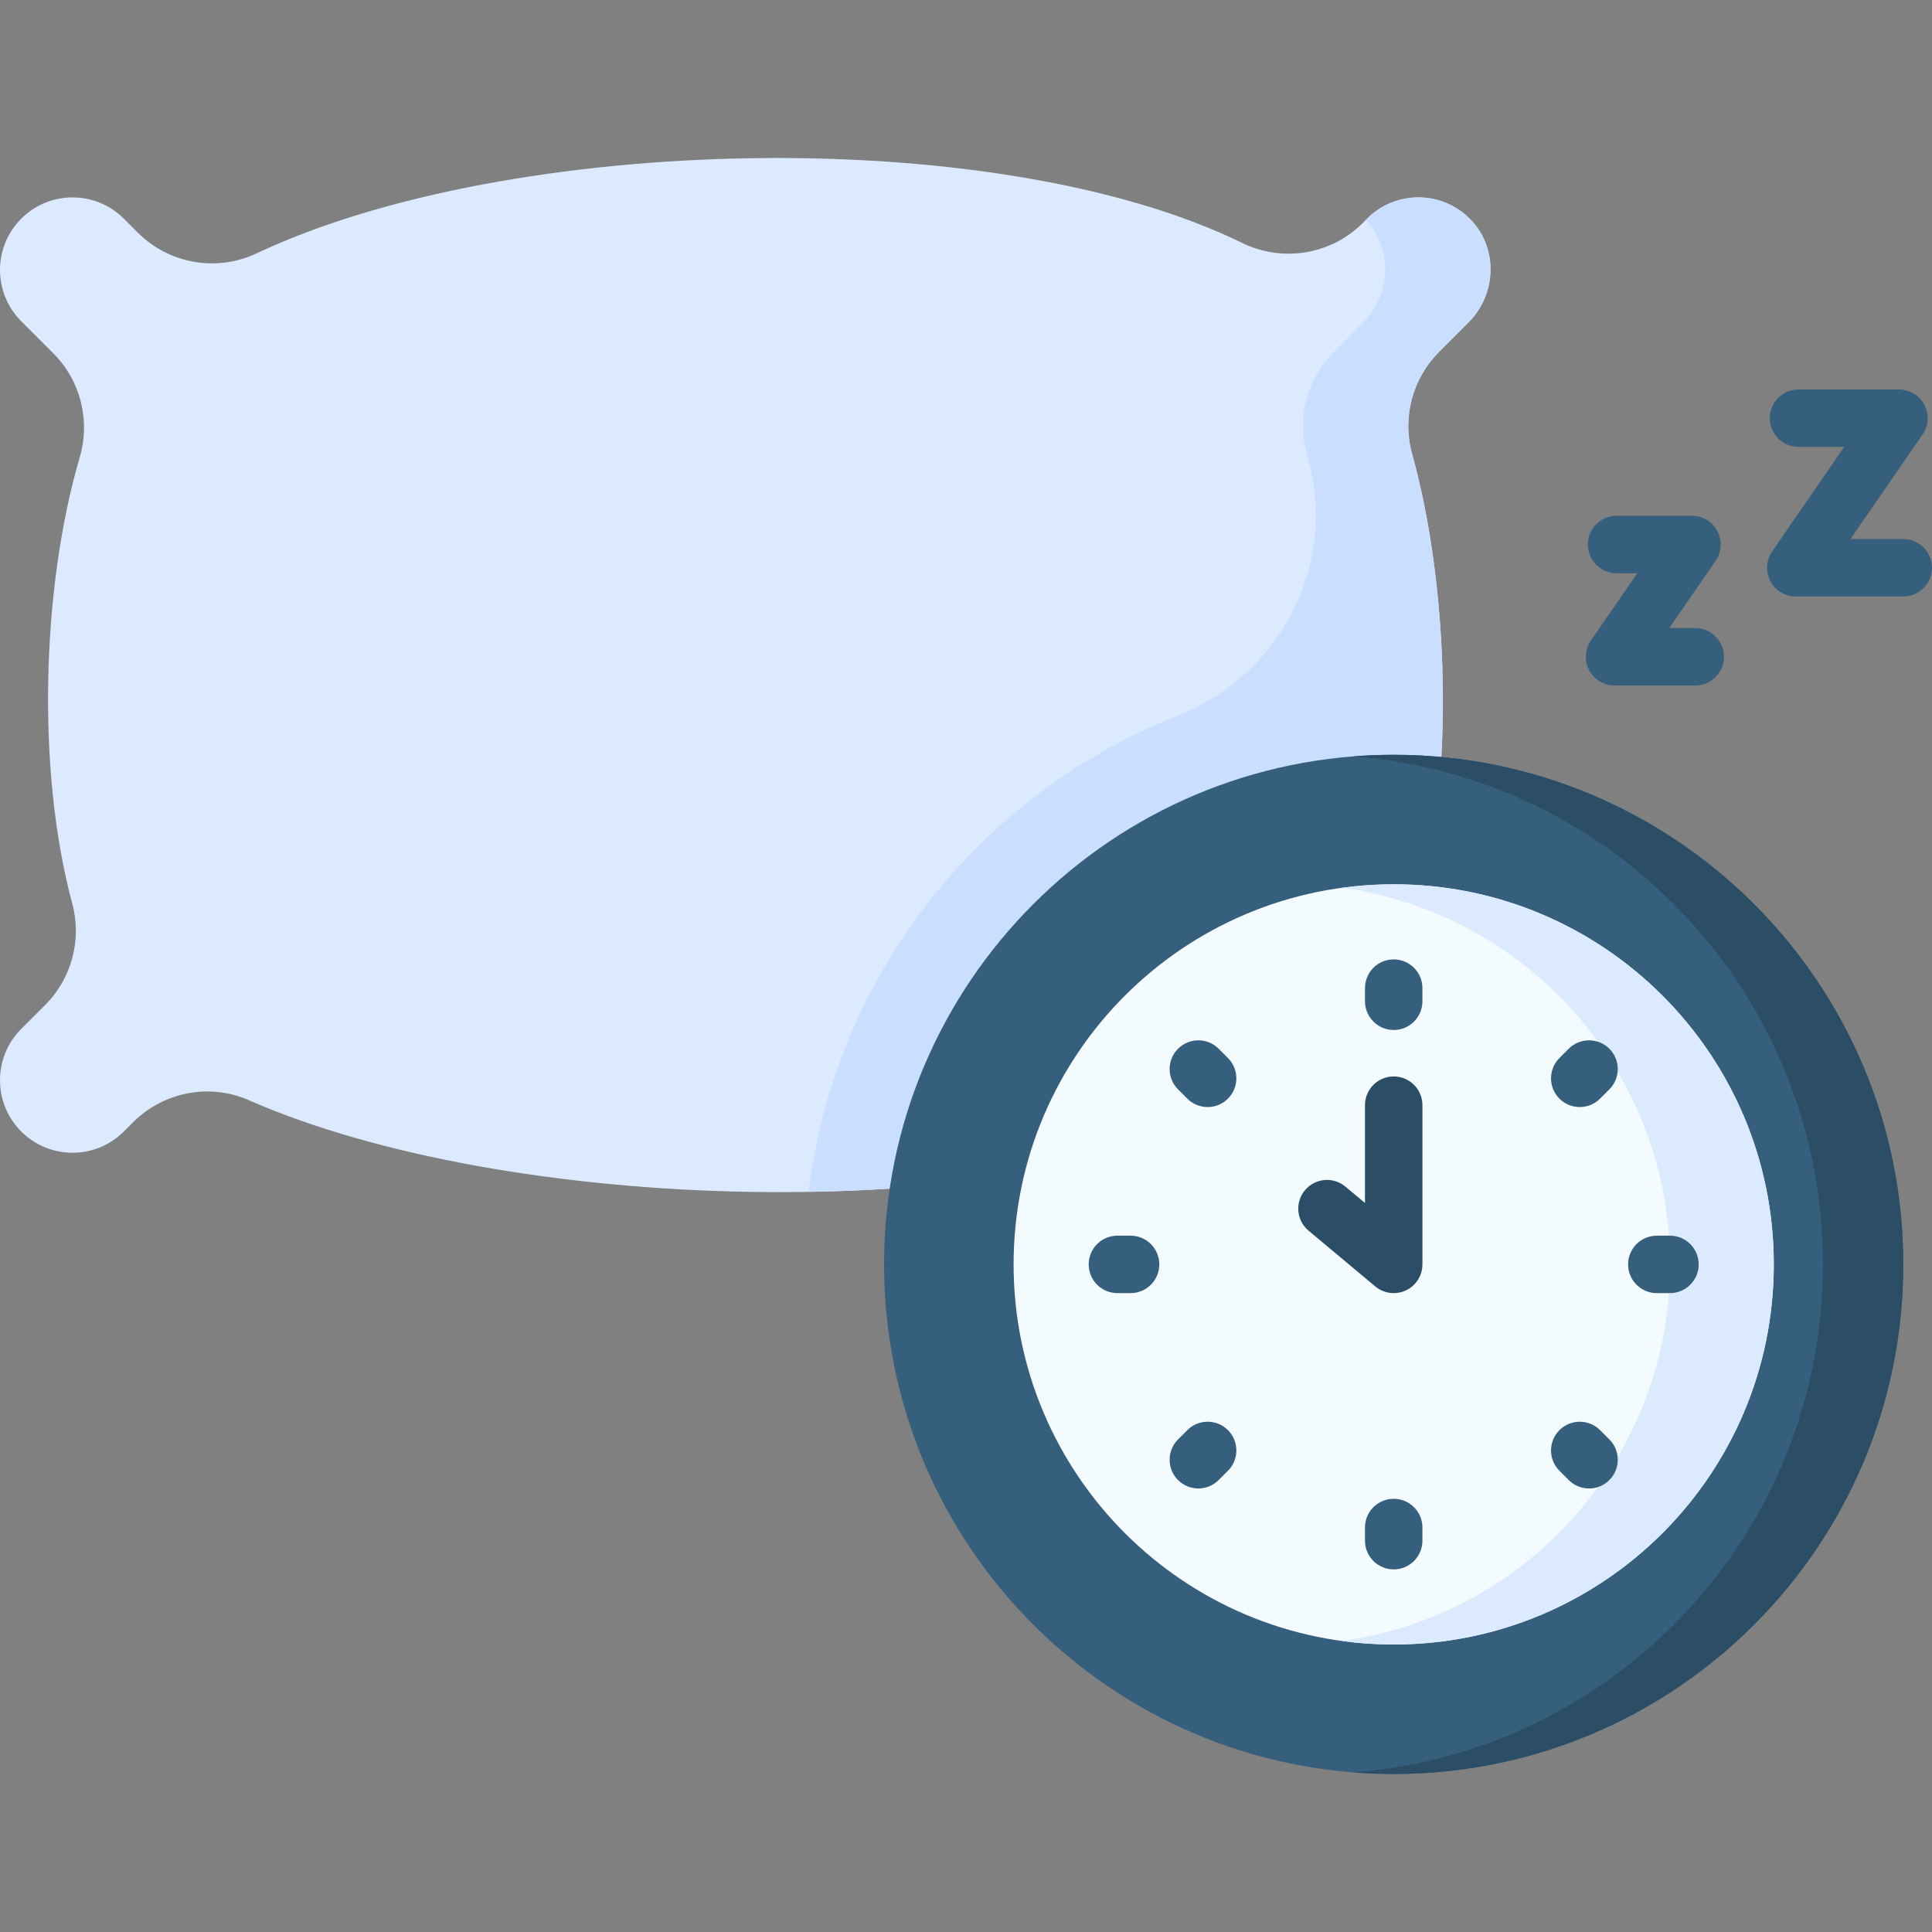 <svg width="180" height="180" viewBox="0 0 180 180" fill="none" xmlns="http://www.w3.org/2000/svg">
<rect x="0" y="0" width="180" height="180" fill="#808080" stroke="none"/>
<g clip-path="url(#clip0)">
<path d="M132.274 84.443C135.468 72.028 135.018 54.757 131.568 42.309C130.626 38.912 131.584 35.273 134.076 32.781L136.813 30.044C139.404 27.453 139.596 23.23 137.099 20.549C134.477 17.733 130.067 17.674 127.37 20.371L126.965 20.776C124.003 23.738 119.49 24.473 115.726 22.632C92.75 11.394 47.448 12.499 23.904 23.607C20.177 25.365 15.748 24.582 12.835 21.668L11.538 20.372C8.898 17.732 4.619 17.732 1.98 20.372C-0.66 23.011 -0.66 27.29 1.98 29.93L4.967 32.917C7.504 35.455 8.438 39.174 7.426 42.618C3.835 54.843 3.429 71.965 6.729 84.168C7.643 87.549 6.681 91.16 4.204 93.637L1.98 95.861C-0.66 98.501 -0.66 102.78 1.98 105.419C4.62 108.059 8.899 108.059 11.538 105.419L12.391 104.567C15.225 101.733 19.511 100.89 23.181 102.501C47.306 113.096 92.819 114.374 116.364 103.451C120.079 101.728 124.474 102.524 127.37 105.419C130.009 108.059 134.288 108.059 136.928 105.419C139.568 102.78 139.568 98.501 136.928 95.861L134.837 93.77C132.396 91.33 131.414 87.784 132.274 84.443Z" fill="#DCEAFF"/>
<path d="M136.927 95.861C136.291 94.929 130.521 91.255 132.273 84.443C135.386 72.349 135.109 55.027 131.547 42.235C130.608 38.867 131.603 35.253 134.076 32.781L136.812 30.044C139.404 27.453 139.596 23.231 137.098 20.549C134.476 17.733 130.066 17.674 127.369 20.371L127.238 20.502C127.254 20.518 127.271 20.532 127.286 20.549C129.784 23.23 129.592 27.453 127.001 30.044L124.264 32.781C121.77 35.275 120.815 38.916 121.757 42.315C121.815 42.524 121.872 42.734 121.928 42.946C124.546 52.804 119.197 62.943 109.708 66.684C91.344 73.925 77.82 90.778 75.334 111.043C90.822 110.793 105.803 108.35 116.363 103.451C120.02 101.754 124.335 102.504 127.231 105.291C127.276 105.335 127.324 105.375 127.369 105.419C130.008 108.059 134.287 108.059 136.927 105.419C139.567 102.78 139.567 98.501 136.927 95.861Z" fill="#CADFFF"/>
<path d="M129.847 165.278C156.068 165.278 177.324 144.022 177.324 117.801C177.324 91.58 156.068 70.323 129.847 70.323C103.626 70.323 82.369 91.58 82.369 117.801C82.369 144.022 103.626 165.278 129.847 165.278Z" fill="#365E7D"/>
<path d="M129.847 70.323C128.588 70.323 127.341 70.373 126.107 70.469C150.58 72.377 169.845 92.838 169.845 117.801C169.845 142.763 150.58 163.225 126.107 165.132C127.341 165.229 128.588 165.279 129.847 165.279C156.068 165.279 177.324 144.022 177.324 117.801C177.324 91.58 156.068 70.323 129.847 70.323Z" fill="#2B4D66"/>
<path d="M129.847 153.214C149.405 153.214 165.26 137.359 165.26 117.8C165.26 98.242 149.405 82.387 129.847 82.387C110.289 82.387 94.434 98.242 94.434 117.8C94.434 137.359 110.289 153.214 129.847 153.214Z" fill="#F4FBFF"/>
<path d="M129.847 82.388C128.206 82.388 126.592 82.502 125.011 82.718C142.281 85.076 155.588 99.884 155.588 117.801C155.588 135.718 142.281 150.525 125.011 152.884C126.592 153.1 128.206 153.214 129.847 153.214C149.405 153.214 165.26 137.359 165.26 117.801C165.26 98.243 149.405 82.388 129.847 82.388Z" fill="#DCEAFF"/>
<path d="M129.848 95.962C128.37 95.962 127.172 94.764 127.172 93.286V92.06C127.172 90.582 128.37 89.384 129.848 89.384C131.326 89.384 132.524 90.582 132.524 92.06V93.286C132.523 94.764 131.326 95.962 129.848 95.962Z" fill="#365E7D"/>
<path d="M147.181 103.142C146.496 103.142 145.811 102.881 145.289 102.359C144.244 101.314 144.244 99.619 145.289 98.574L146.155 97.707C147.201 96.663 148.895 96.663 149.94 97.707C150.985 98.752 150.985 100.447 149.94 101.492L149.073 102.359C148.551 102.881 147.865 103.142 147.181 103.142Z" fill="#365E7D"/>
<path d="M155.587 120.477H154.361C152.883 120.477 151.686 119.279 151.686 117.801C151.686 116.323 152.883 115.125 154.361 115.125H155.587C157.065 115.125 158.263 116.323 158.263 117.801C158.263 119.279 157.065 120.477 155.587 120.477Z" fill="#365E7D"/>
<path d="M105.333 120.477H104.107C102.629 120.477 101.431 119.279 101.431 117.801C101.431 116.323 102.628 115.125 104.107 115.125H105.333C106.811 115.125 108.009 116.323 108.009 117.801C108.009 119.279 106.811 120.477 105.333 120.477Z" fill="#365E7D"/>
<path d="M148.048 138.678C147.363 138.678 146.678 138.416 146.155 137.894L145.289 137.027C144.244 135.982 144.244 134.288 145.289 133.242C146.334 132.198 148.028 132.198 149.073 133.242L149.94 134.109C150.985 135.155 150.985 136.849 149.94 137.894C149.418 138.416 148.732 138.678 148.048 138.678Z" fill="#365E7D"/>
<path d="M129.848 146.217C128.37 146.217 127.172 145.019 127.172 143.541V142.315C127.172 140.837 128.37 139.639 129.848 139.639C131.326 139.639 132.524 140.837 132.524 142.315V143.541C132.523 145.019 131.326 146.217 129.848 146.217Z" fill="#365E7D"/>
<path d="M111.647 138.678C110.962 138.678 110.277 138.417 109.755 137.894C108.71 136.849 108.709 135.155 109.754 134.11L110.62 133.243C111.665 132.197 113.359 132.197 114.405 133.242C115.45 134.287 115.45 135.981 114.406 137.026L113.539 137.893C113.017 138.416 112.332 138.678 111.647 138.678Z" fill="#365E7D"/>
<path d="M112.513 103.142C111.828 103.142 111.143 102.881 110.62 102.358L109.754 101.491C108.709 100.446 108.71 98.752 109.755 97.707C110.8 96.663 112.494 96.662 113.539 97.708L114.406 98.575C115.45 99.62 115.45 101.314 114.405 102.359C113.883 102.881 113.198 103.142 112.513 103.142Z" fill="#365E7D"/>
<path d="M129.848 120.477C129.232 120.477 128.622 120.264 128.132 119.854L121.916 114.66C120.782 113.713 120.631 112.025 121.579 110.891C122.526 109.757 124.214 109.606 125.348 110.554L127.172 112.078V102.966C127.172 101.488 128.37 100.29 129.848 100.29C131.325 100.29 132.524 101.487 132.524 102.966V117.801C132.524 118.839 131.922 119.784 130.981 120.225C130.619 120.394 130.232 120.477 129.848 120.477Z" fill="#2B4D66"/>
<path d="M157.943 63.868H150.425C149.43 63.868 148.518 63.317 148.056 62.437C147.594 61.556 147.657 60.492 148.222 59.673L152.543 53.408H150.615C149.137 53.408 147.939 52.21 147.939 50.732C147.939 49.254 149.136 48.056 150.615 48.056H157.639C158.633 48.056 159.546 48.608 160.008 49.488C160.47 50.368 160.406 51.433 159.841 52.251L155.521 58.517H157.943C159.421 58.517 160.619 59.715 160.619 61.193C160.619 62.671 159.421 63.868 157.943 63.868Z" fill="#365E7D"/>
<path d="M177.324 55.571H167.31C166.315 55.571 165.403 55.019 164.94 54.139C164.478 53.259 164.542 52.195 165.107 51.376L171.823 41.637H167.563C166.085 41.637 164.887 40.439 164.887 38.961C164.887 37.483 166.084 36.286 167.563 36.286H176.919C177.914 36.286 178.826 36.837 179.288 37.718C179.75 38.597 179.687 39.662 179.122 40.48L172.405 50.219H177.323C178.801 50.219 179.999 51.417 179.999 52.895C179.999 54.373 178.802 55.571 177.324 55.571Z" fill="#365E7D"/>
</g>
<defs>
<clipPath id="clip0">
<rect width="180" height="180" fill="white"/>
</clipPath>
</defs>
</svg>
